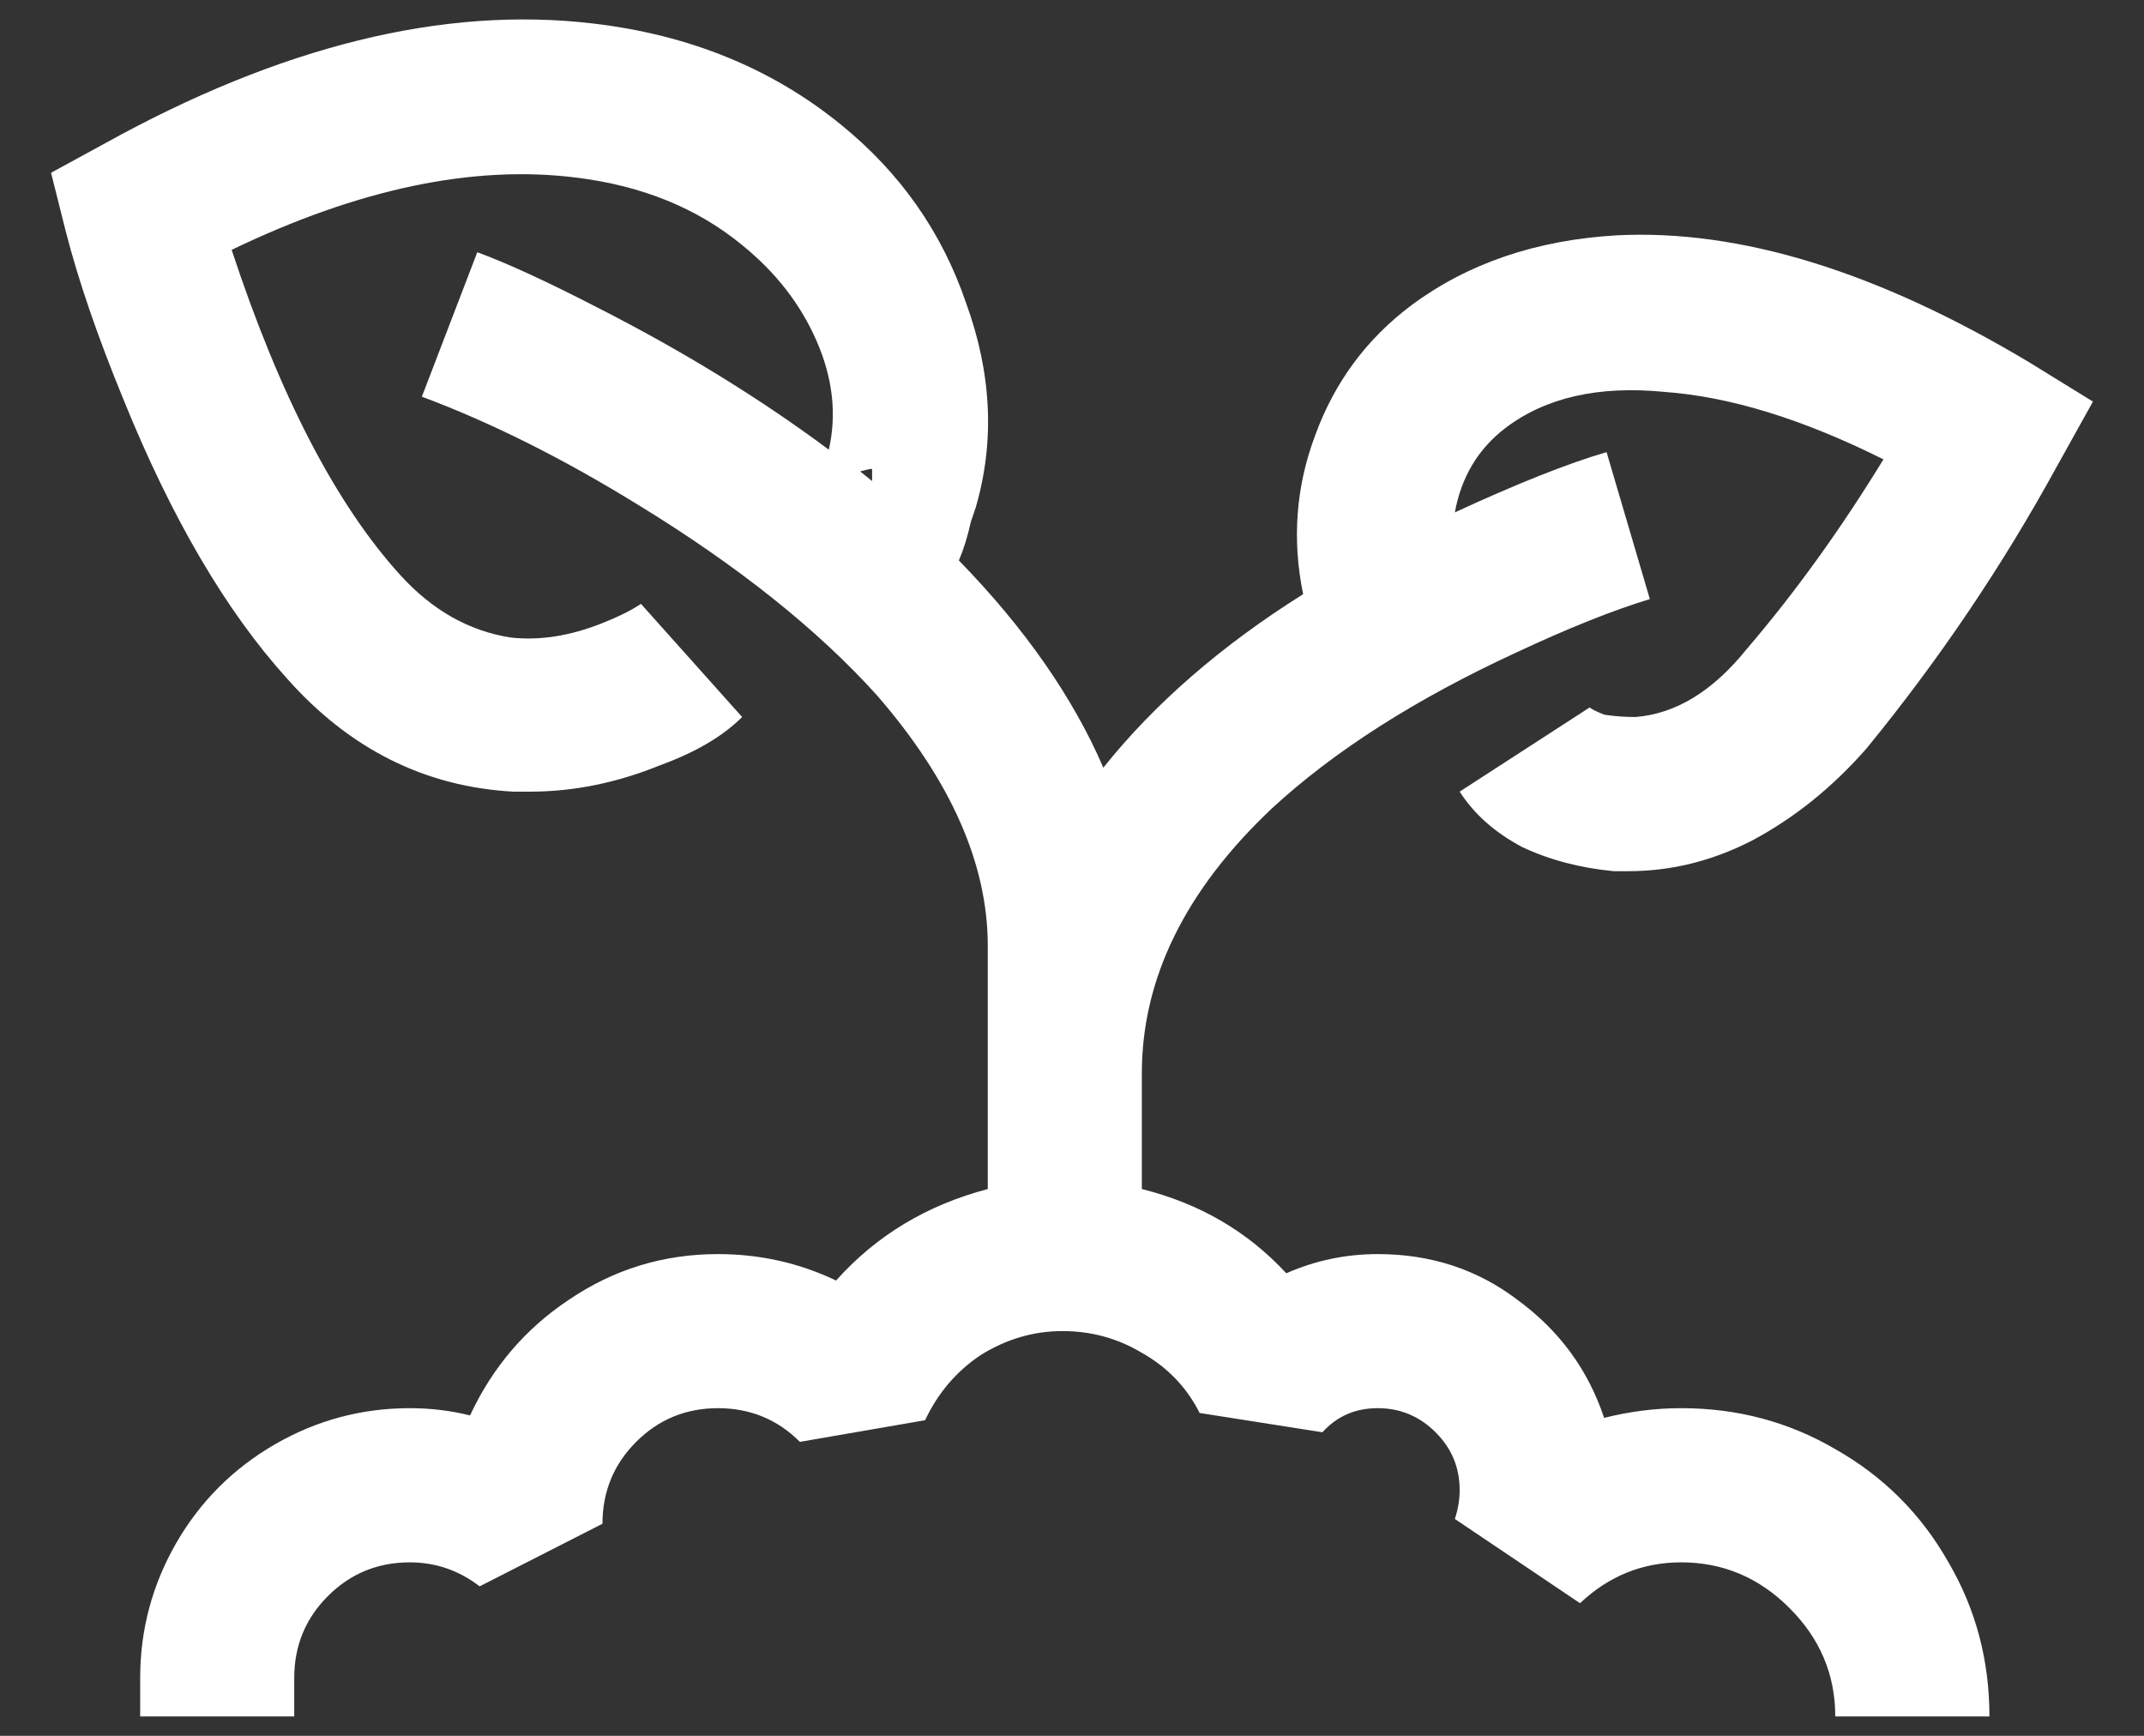 <svg width="21" height="17" viewBox="0 0 21 17" fill="none" xmlns="http://www.w3.org/2000/svg">
<rect x="0" y="0" width="21" height="17" fill="#333333" stroke="none"/>
<path d="M16.019 7.022C16.412 6.991 16.774 6.771 17.104 6.362C17.576 5.812 18.024 5.191 18.448 4.499C17.662 4.106 16.947 3.885 16.302 3.838C15.657 3.775 15.138 3.893 14.745 4.192C14.478 4.396 14.313 4.672 14.25 5.018C14.863 4.735 15.358 4.538 15.736 4.428L16.16 5.867C15.799 5.977 15.366 6.15 14.863 6.385C13.873 6.841 13.071 7.352 12.457 7.918C11.608 8.72 11.184 9.585 11.184 10.513V11.645C11.75 11.786 12.222 12.062 12.599 12.47C12.882 12.345 13.181 12.282 13.495 12.282C14.014 12.282 14.47 12.431 14.863 12.73C15.272 13.029 15.555 13.414 15.712 13.886C15.964 13.823 16.215 13.791 16.467 13.791C17.017 13.791 17.52 13.925 17.976 14.192C18.448 14.459 18.818 14.829 19.085 15.301C19.352 15.757 19.486 16.26 19.486 16.81H17.976C17.976 16.401 17.827 16.047 17.528 15.749C17.23 15.45 16.876 15.301 16.467 15.301C16.09 15.301 15.759 15.434 15.476 15.701L14.25 14.876C14.281 14.782 14.297 14.687 14.297 14.593C14.297 14.373 14.219 14.184 14.061 14.027C13.904 13.87 13.715 13.791 13.495 13.791C13.275 13.791 13.094 13.87 12.953 14.027L11.75 13.838C11.624 13.587 11.435 13.39 11.184 13.249C10.948 13.107 10.689 13.036 10.406 13.036C10.123 13.036 9.855 13.115 9.604 13.272C9.368 13.43 9.187 13.642 9.061 13.909L7.835 14.121C7.615 13.901 7.347 13.791 7.033 13.791C6.719 13.791 6.451 13.901 6.231 14.121C6.011 14.341 5.901 14.609 5.901 14.923L4.698 15.536C4.494 15.379 4.266 15.301 4.014 15.301C3.7 15.301 3.432 15.411 3.212 15.631C2.992 15.851 2.882 16.118 2.882 16.433V16.81H1.373V16.433C1.373 15.961 1.491 15.521 1.726 15.112C1.962 14.703 2.285 14.381 2.693 14.145C3.102 13.909 3.542 13.791 4.014 13.791C4.219 13.791 4.415 13.815 4.604 13.862C4.824 13.39 5.146 13.013 5.571 12.73C6.011 12.431 6.498 12.282 7.033 12.282C7.442 12.282 7.827 12.368 8.189 12.541C8.582 12.101 9.077 11.802 9.675 11.645V9.263C9.675 8.461 9.313 7.643 8.59 6.81C8.008 6.165 7.23 5.544 6.255 4.947C5.516 4.491 4.808 4.137 4.132 3.885L4.675 2.47C4.973 2.58 5.366 2.761 5.854 3.013C6.687 3.437 7.442 3.901 8.118 4.404C8.197 4.058 8.157 3.705 8 3.343C7.843 2.981 7.599 2.667 7.269 2.4C6.829 2.038 6.286 1.818 5.642 1.739C4.635 1.613 3.511 1.849 2.269 2.447C2.741 3.878 3.291 4.939 3.92 5.631C4.234 5.977 4.596 6.181 5.005 6.244C5.288 6.275 5.586 6.228 5.901 6.102C6.058 6.04 6.184 5.977 6.278 5.914L7.269 7.022C7.08 7.211 6.813 7.368 6.467 7.494C6.042 7.667 5.618 7.753 5.193 7.753H5.028C4.164 7.706 3.425 7.337 2.811 6.645C2.214 5.985 1.679 5.073 1.208 3.909C0.956 3.296 0.767 2.746 0.642 2.258L0.5 1.692L1.019 1.409C2.748 0.45 4.344 0.057 5.807 0.23C6.75 0.34 7.56 0.67 8.236 1.22C8.818 1.692 9.226 2.274 9.462 2.966C9.714 3.657 9.745 4.326 9.557 4.97L9.509 5.112C9.478 5.253 9.439 5.379 9.392 5.489C10.036 6.15 10.508 6.826 10.807 7.518C11.31 6.889 11.962 6.323 12.764 5.819C12.654 5.285 12.693 4.766 12.882 4.263C13.071 3.744 13.385 3.319 13.825 2.989C14.376 2.58 15.044 2.352 15.83 2.305C17.041 2.242 18.393 2.659 19.887 3.555L20.5 3.933L20.146 4.569C19.612 5.544 18.991 6.464 18.283 7.329C17.953 7.706 17.583 8.005 17.174 8.225C16.781 8.43 16.373 8.532 15.948 8.532H15.807C15.476 8.5 15.178 8.422 14.91 8.296C14.643 8.154 14.439 7.974 14.297 7.753L15.571 6.928C15.586 6.944 15.634 6.967 15.712 6.999C15.807 7.014 15.909 7.022 16.019 7.022ZM8.542 4.593H8.519L8.425 4.617L8.542 4.711V4.593Z" fill="white"/>
</svg>
